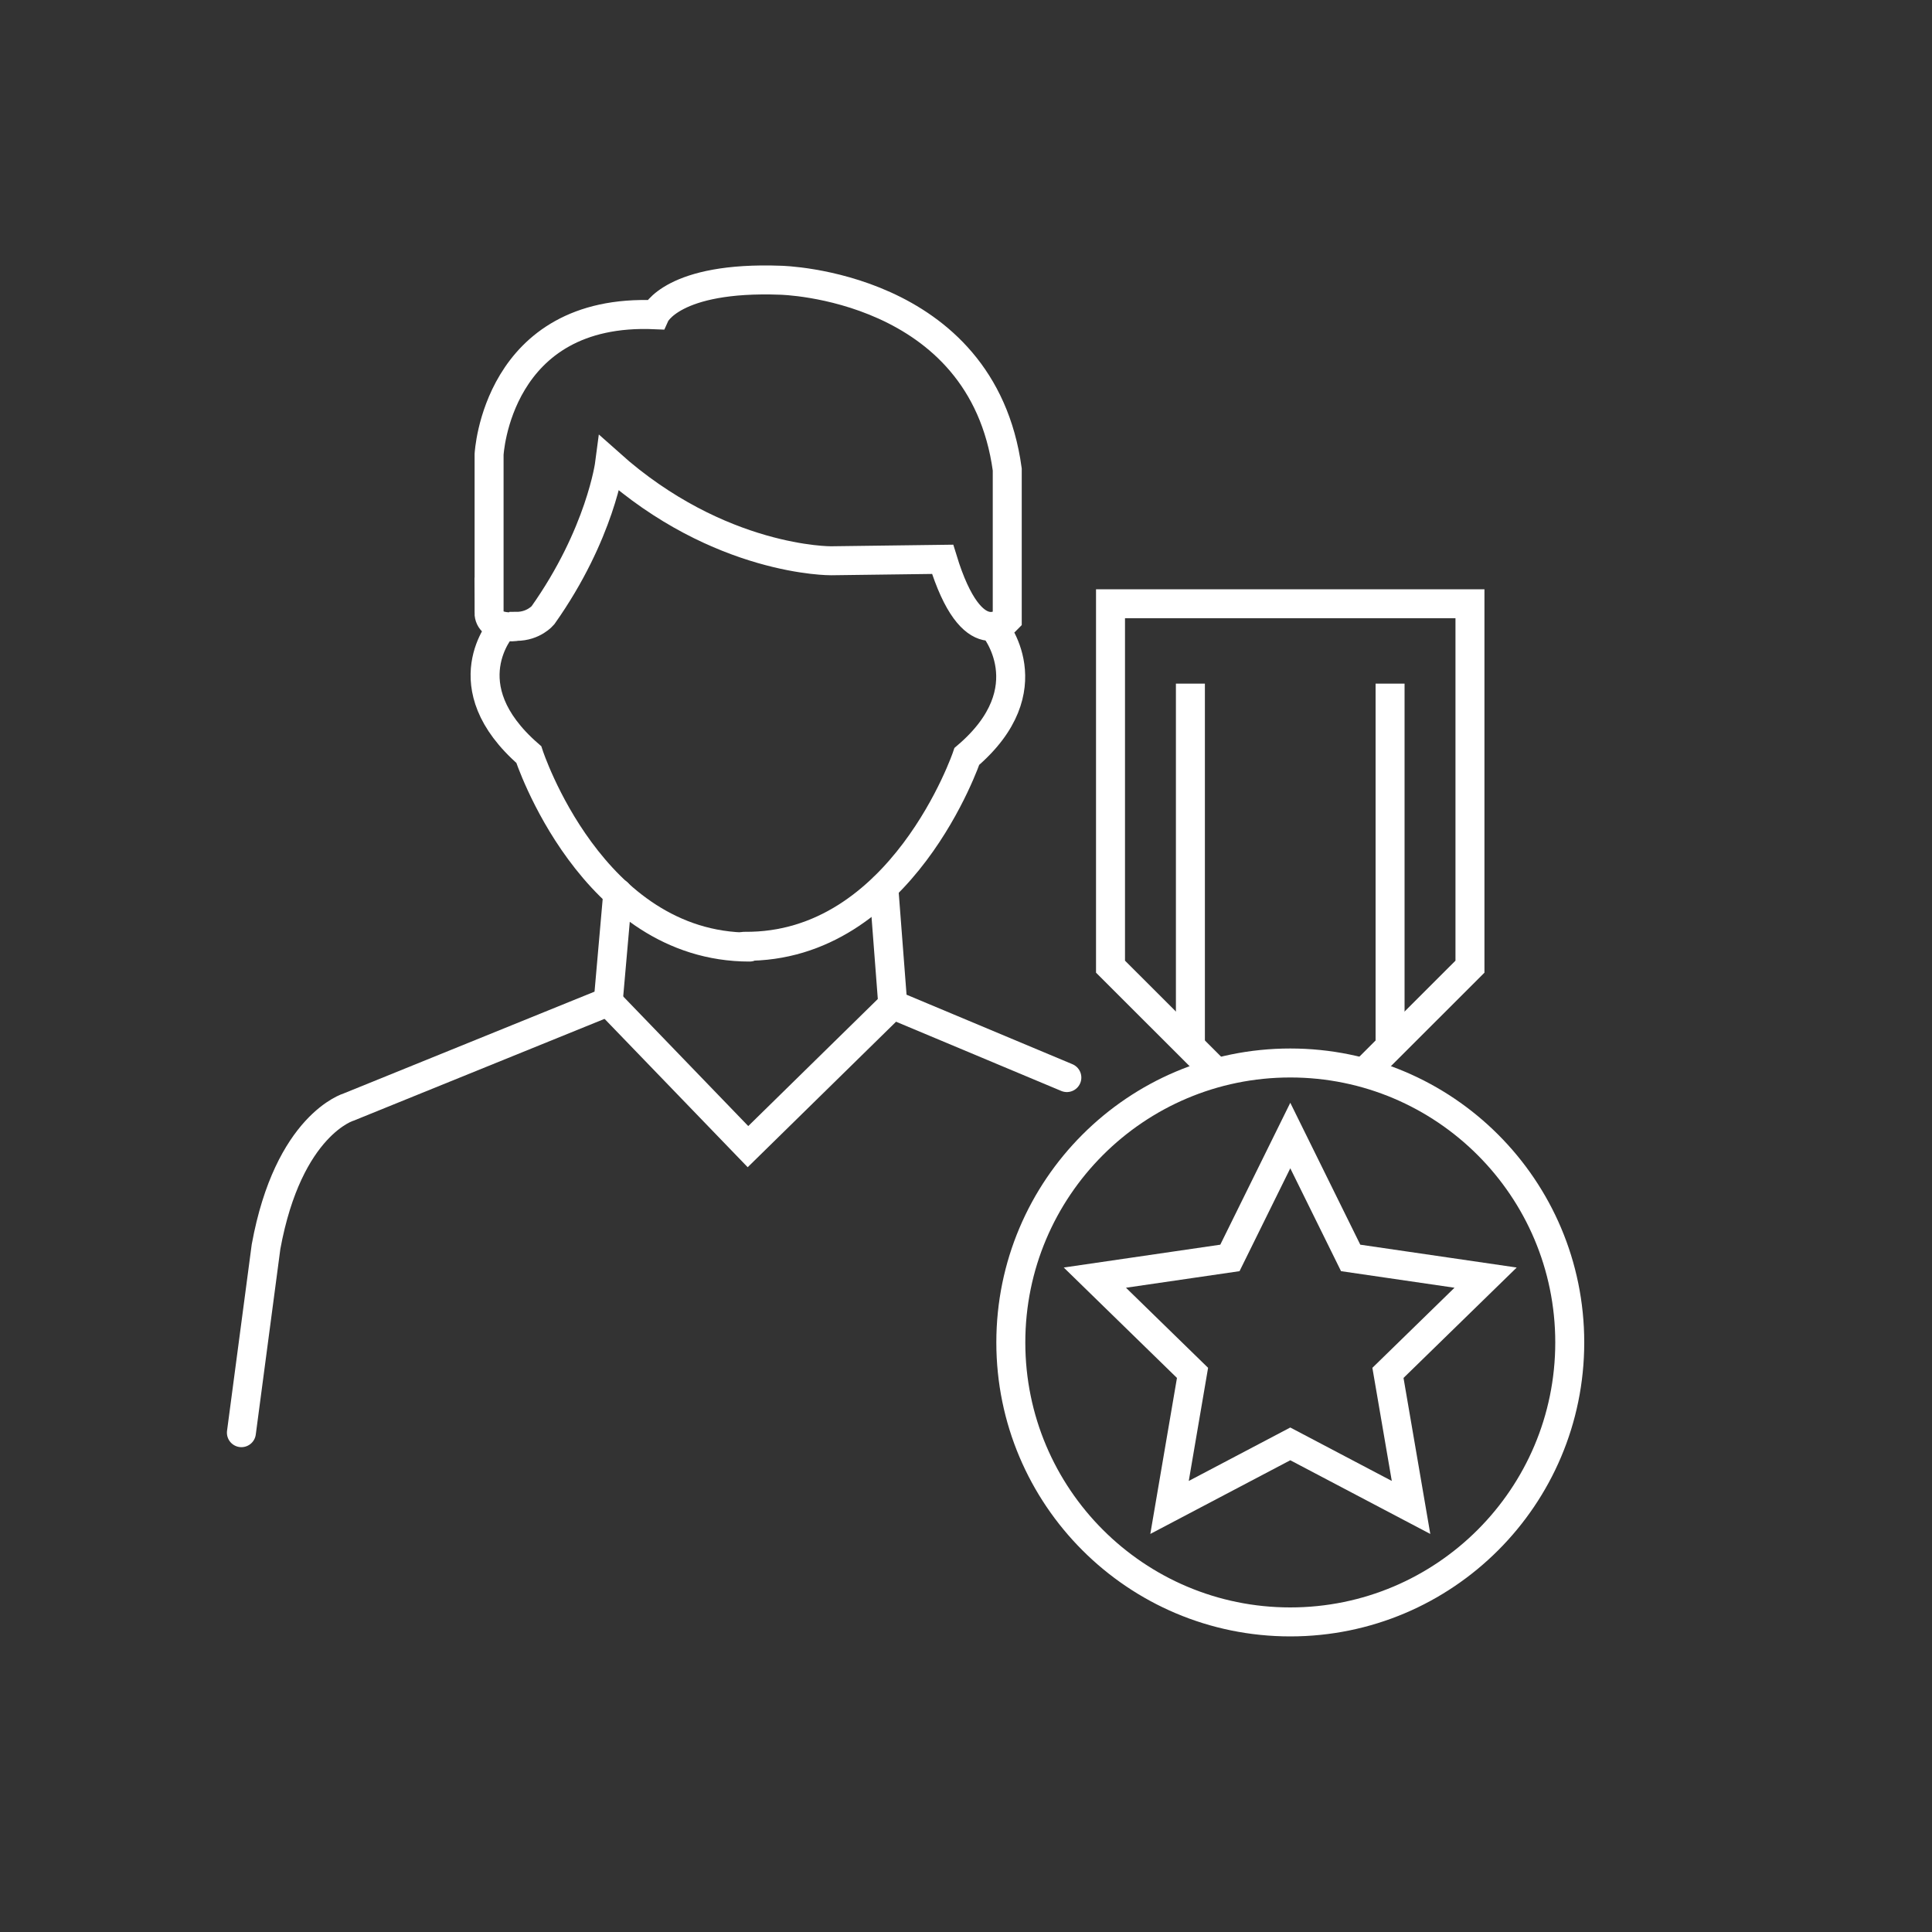 <?xml version="1.0" encoding="UTF-8"?>
<svg id="Icons" xmlns="http://www.w3.org/2000/svg" viewBox="0 0 200 200">
  <rect x="0" y="0" width="200" height="200" fill="#333333" stroke="none"/>
  <defs>
    <style>
      .cls-1, .cls-2 {
        fill: none;
        stroke: #fff;
        stroke-miterlimit: 10;
        stroke-width: 3px;
      }

      .cls-2 {
        stroke-linecap: round;
      }
    </style>
  </defs>
  <g>
    <circle class="cls-2" cx="133.57" cy="138.97" r="28.93"/>
    <polygon class="cls-2" points="133.57 117.55 139.82 130.22 153.79 132.26 143.68 142.12 146.07 156.05 133.57 149.47 121.07 156.05 123.45 142.12 113.34 132.26 127.32 130.22 133.57 117.55"/>
    <polyline class="cls-2" points="125.84 110.94 114.96 100.07 114.96 62.5 152.17 62.5 152.17 100.07 141.29 110.94"/>
    <line class="cls-1" x1="123.23" y1="108.34" x2="123.23" y2="70.77"/>
    <line class="cls-1" x1="143.9" y1="108.34" x2="143.9" y2="70.77"/>
  </g>
  <g>
    <path class="cls-2" d="M52,64.9s-5.47,6.07,2.74,13.21c0,0,6.49,19.93,22.85,19.93"/>
    <path class="cls-2" d="M102.84,64.86s5.48,6.42-2.75,13.44c0,0-6.72,19.85-23.04,19.66"/>
    <g>
      <path class="cls-2" d="M63.95,92.45l-.99,11.25-26.84,10.89s-6.26,1.79-8.58,14.47l-2.55,19.25"/>
      <polyline class="cls-2" points="62.92 103.66 77.43 118.7 92.42 104"/>
    </g>
    <path class="cls-2" d="M91.49,91.87l.93,12.13,18.02,7.55"/>
    <path class="cls-2" d="M50.63,63.42v-16.37s.76-15.19,17.19-14.47c0,0,1.79-3.99,12.99-3.57,0,0,20.84.41,23.46,19.59v15.52s-3.6,3.87-6.69-6.22l-11.54.15s-11.54.12-22.93-10.06c0,0-.95,7.29-6.91,15.71,0,0-.95,1.14-2.74,1.14-.04.05-2.84.36-2.84-1.43Z"/>
  </g>
</svg>